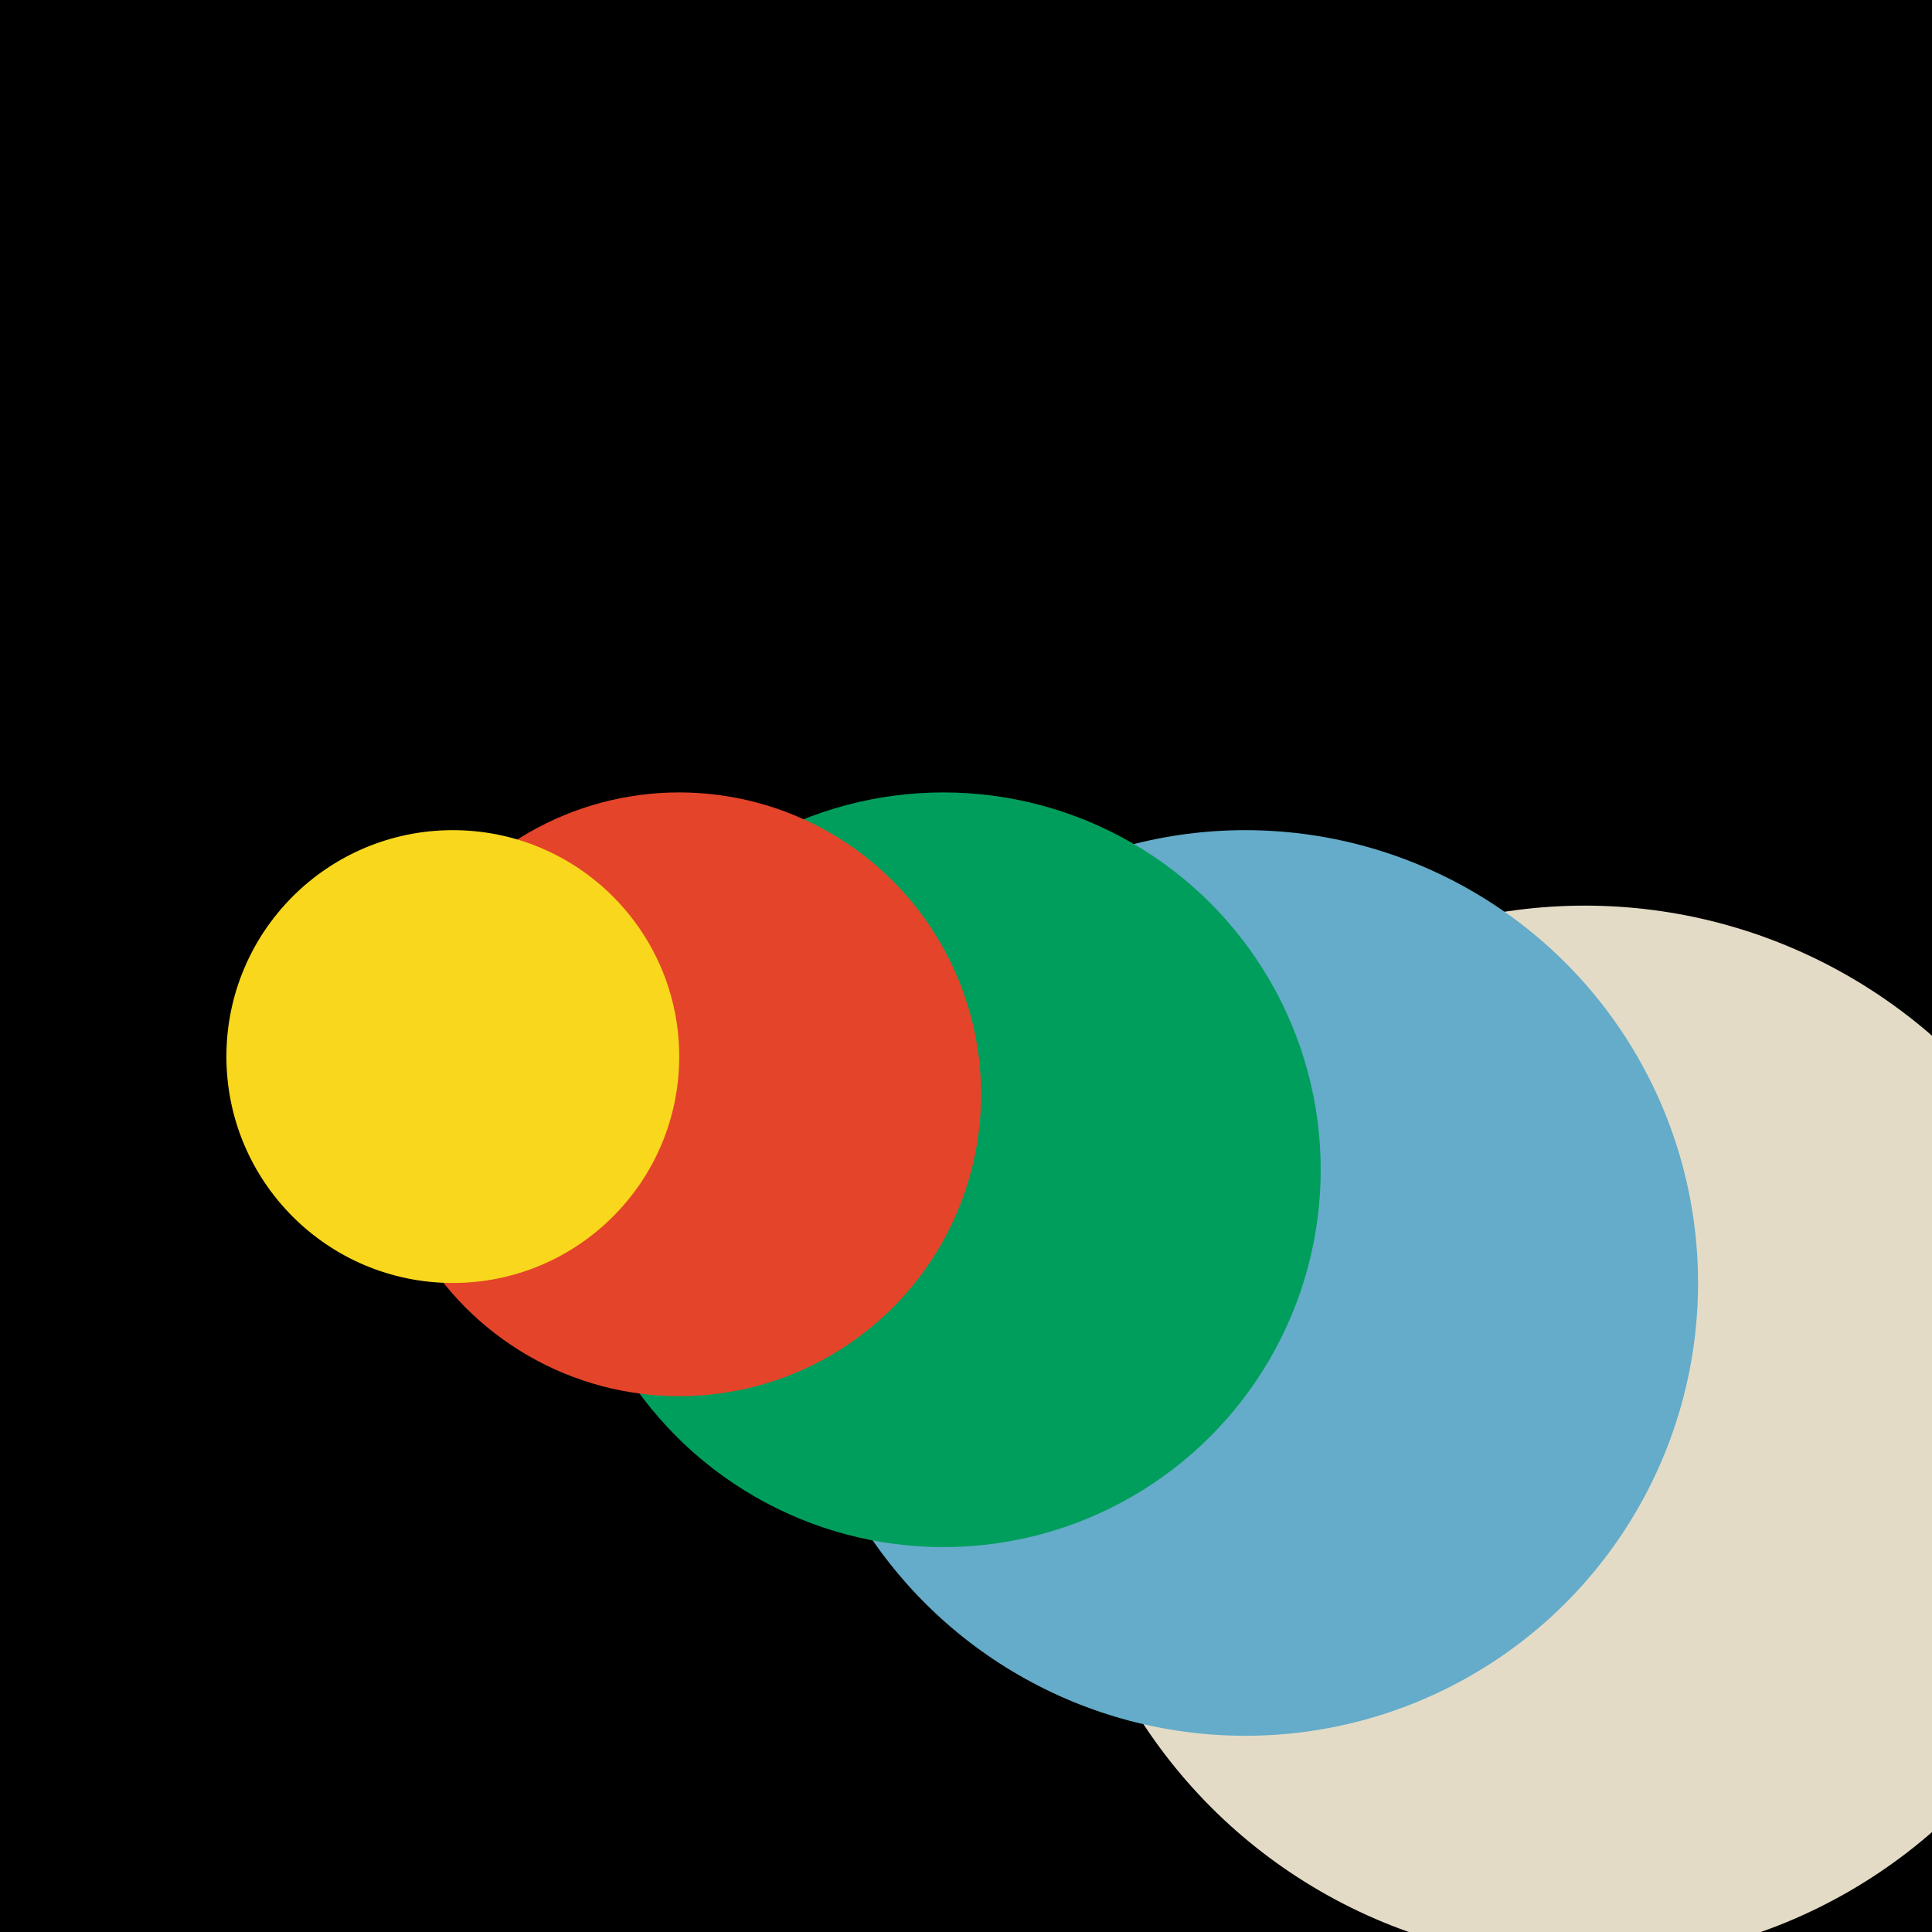 <?xml version="1.0" encoding="utf-8" ?>
<svg baseProfile="full" height="512px" version="1.1" viewBox="0 0 512 512" width="512px" xmlns="http://www.w3.org/2000/svg" 
xmlns:ev="http://www.w3.org/2001/xml-events" xmlns:xlink="http://www.w3.org/1999/xlink"><defs />
<rect fill="#000" height="512px" width="512px" x="0" y="0" />
<circle cx="420" cy="380" fill="#e4dbc7" r="140" />
<circle cx="330" cy="340" fill="#64acc9" r="120" />
<circle cx="250" cy="310" fill="#009e5d" r="100" />
<circle cx="180" cy="290" fill="#e44429" r="80" />
<circle cx="120" cy="280" fill="#f9d71c" r="60" /></svg>